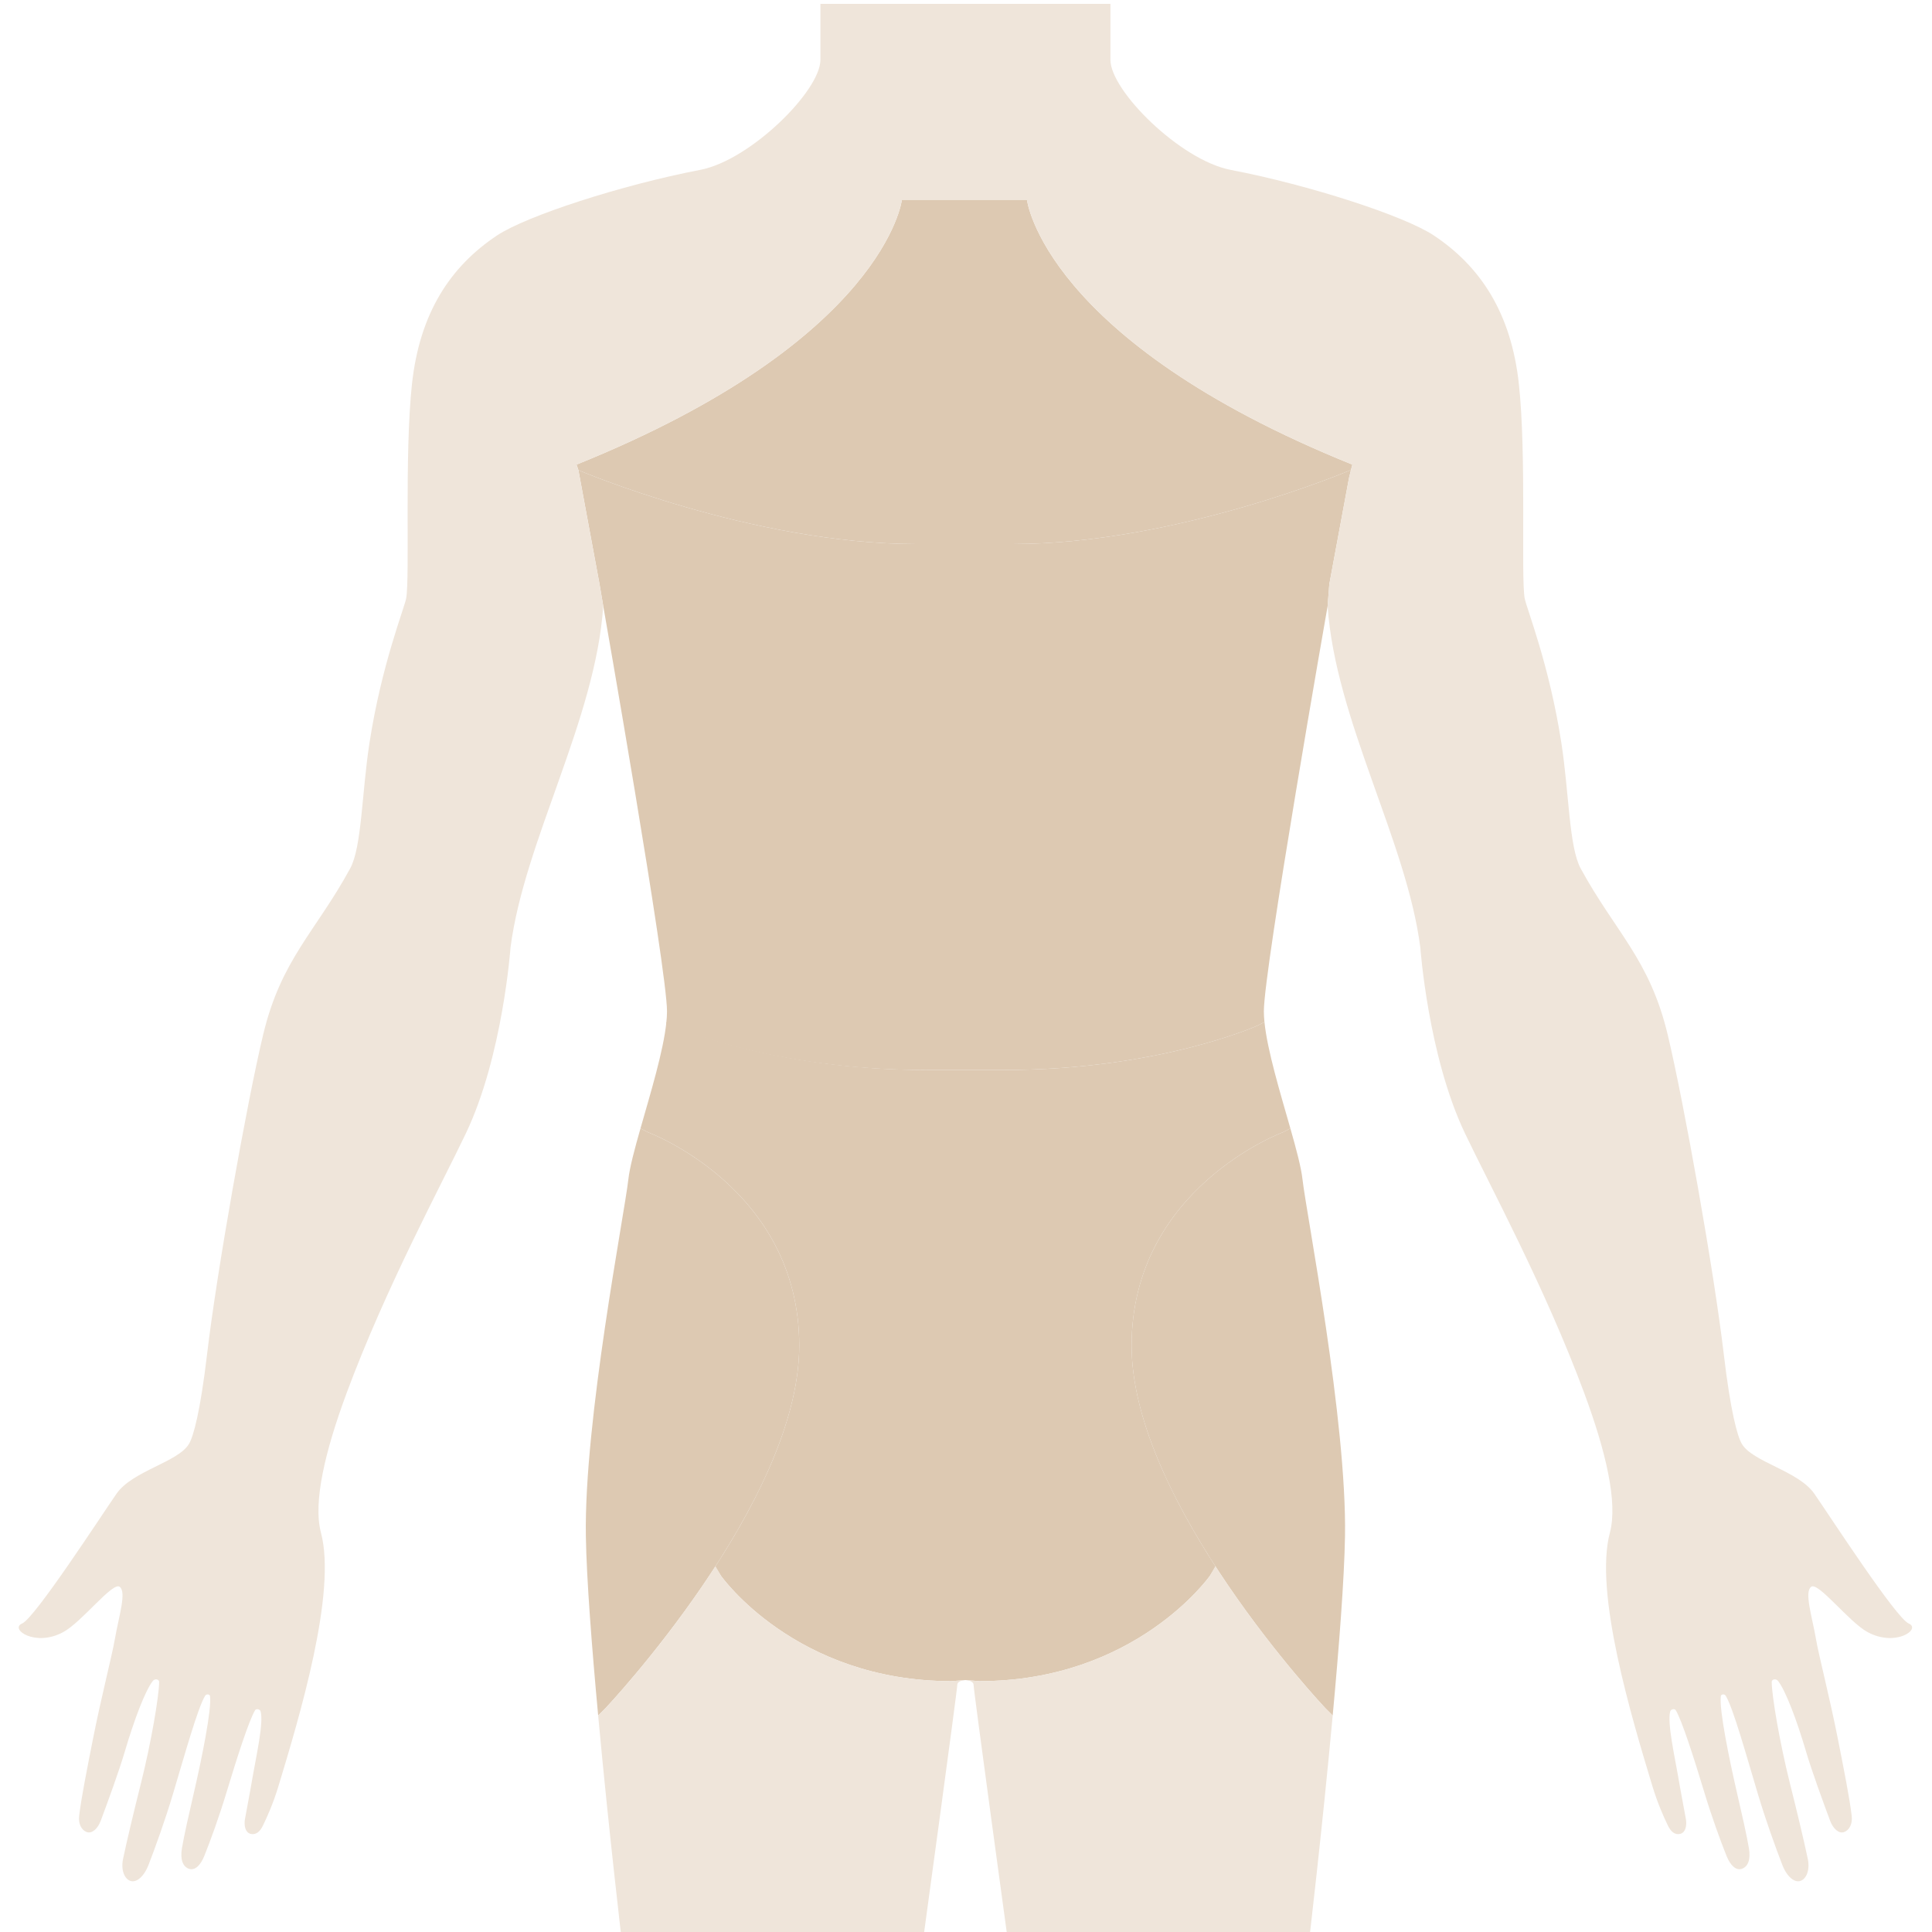 <?xml version="1.0" encoding="utf-8"?>
<!-- Generator: Adobe Illustrator 16.0.0, SVG Export Plug-In . SVG Version: 6.00 Build 0)  -->
<!DOCTYPE svg PUBLIC "-//W3C//DTD SVG 1.1//EN" "http://www.w3.org/Graphics/SVG/1.1/DTD/svg11.dtd">
<svg version="1.1" xmlns="http://www.w3.org/2000/svg" xmlns:xlink="http://www.w3.org/1999/xlink" x="0px" y="0px" width="282px"
	 height="282px" viewBox="0 0 500 498" enable-background="new 0 0 500 498" xml:space="preserve">

<g id="torso">
	<g id="selections">
		<path id="upper_back" fill="#DDC9B2" d="M261.94,139.801c42.684,0,87.558-19.132,87.558-19.132l0.14-0.064l0.34-1.37
			c-79.896-32.252-84.207-68.535-84.207-68.535h-13.133h-6.088h-13.134c0,0-4.31,36.283-84.206,68.535l0.479,1.435
			c0,0,44.874,19.132,87.558,19.132H261.94z"
			/>

		<path id="mid_back" fill="#DDC9B2" d="M343.585,155.846l0.44-5.658l5.103-27.524l0.51-2.059l-0.14,0.064
			c0,0-44.874,19.132-87.558,19.132h-24.693c-42.684,0-87.558-19.132-87.558-19.132l5.473,29.519l0.959,5.658
			c0,0,16.501,93.906,16.501,104.896c0,0.948-0.071,1.994-0.194,3.11l1.34,0.584c0,0,25.446,11.479,65.668,11.479h20.316
			c40.222,0,65.668-11.479,65.668-11.479l1.822-0.926c-0.1-0.986-0.159-1.919-0.159-2.769
			C327.083,249.752,343.585,155.846,343.585,155.846z"
			/>

		<path id="hip_right" fill="#DDC9B2" d="M337.084,304.197c-0.341-3.062-1.609-7.807-3.134-13.163l-1.963,1.006
			c0,0-39.127,14.487-39.127,55.211s50.071,93.748,50.071,93.748l1.971,1.975c1.636-17.667,2.997-35.227,3.183-46.367
			C348.584,366.636,338.084,313.188,337.084,304.197z"
			/>

		<path id="bottom" fill="#DDC9B2" d="M331.987,292.04l1.963-1.006c-2.604-9.152-5.957-20.098-6.708-27.524l-1.822,0.926
			c0,0-25.446,11.479-65.668,11.479h-9.899h-9.899c-40.222,0-65.668-11.479-65.668-11.479l-1.822-0.926
			c-0.751,7.427-4.104,18.372-6.708,27.524l1.963,1.006c0,0,39.127,14.487,39.127,55.211c0,18.572-10.414,39.701-21.744,57.193
			l1.496,2.389c0,0,19.185,27.248,59.649,27.248l3.606-0.279l3.606,0.279c40.465,0,59.649-27.248,59.649-27.248l1.496-2.389
			c-11.33-17.492-21.744-38.621-21.744-57.193C292.86,306.527,331.987,292.04,331.987,292.04z"
			/>

		<path id="hip_left" fill="#DDC9B2" d="M162.621,304.197c0.341-3.062,1.609-7.807,3.134-13.163l1.963,1.006
			c0,0,39.127,14.487,39.127,55.211s-50.071,93.748-50.071,93.748l-1.971,1.975c-1.636-17.667-2.997-35.227-3.183-46.367
			C151.121,366.636,161.621,313.188,162.621,304.197z"
			/>
	</g>

	<g id="Features">
		<path id="right_leg" fill="#EFE5DA" d="M342.932,440.999c0,0-14.868-15.745-28.4-36.665l-1.423,2.499
			c0,0-19.185,27.248-59.649,27.248l-3.606-0.279c1.051,0.042,2.102,0.482,2.102,1.195c0,1.424,9.123,68.003,9.123,68.003h77.508
			c0,0,3.54-29.837,6.317-60.026L342.932,440.999z"/>
		<path id="left_leg" fill="#EFE5DA" d="M156.773,440.999c0,0,14.868-15.745,28.4-36.665l1.423,2.499
			c0,0,19.185,27.248,59.649,27.248l3.606-0.279c-1.051,0.042-2.102,0.482-2.102,1.195c0,1.424-9.123,68.003-9.123,68.003H161.12
			c0,0-3.54-29.837-6.317-60.026L156.773,440.999z"/>
		<path id="arms" fill="#EFE5DA" d="M349.978,119.234c-79.896-32.252-84.207-68.535-84.207-68.535h-13.133h-6.088h-13.134
			c0,0-4.31,36.283-84.206,68.535l0.479,1.435l5.473,29.519l0.959,5.658c-2,29.469-20.5,60.939-24.001,88.411
			c0,0-2,27.973-11.501,47.952c-6.442,13.546-20.769,39.979-30.881,67.224c-5.611,15.121-8.769,28.375-6.669,36.251
			c4.128,15.473-5.616,47.792-11.014,65.598c-1.369,4.5-2.907,7.914-4.021,10.205c-0.734,1.51-1.793,2.487-3.221,2.103
			c-1.312-0.351-1.711-2.124-1.419-3.796c0.508-2.877,1.329-7.015,2.012-11.068c0.847-4.973,2.867-13.84,2.042-16.838
			c-0.142-0.52-1.128-0.785-1.432-0.282c-1.594,2.647-4.717,12.405-7.331,21.057c-1.965,6.514-4.231,12.729-5.814,16.659
			c-0.972,2.424-2.424,3.838-3.95,3.328c-1.652-0.561-2.326-2.513-1.827-5.392c0.63-3.605,1.783-8.684,3.066-14.223
			c2.066-8.938,4.67-21.717,4.19-25.098c-0.066-0.481-0.927-0.624-1.264-0.073c-1.914,3.149-5.336,15.436-8.311,25.384
			c-2.104,7.025-4.556,13.755-6.314,18.338c-1.232,3.196-3.247,4.756-4.775,4.168c-1.481-0.561-2.444-2.805-1.829-5.716
			c1.026-4.859,2.758-12.09,4.65-19.642c2.624-10.481,4.653-22.431,4.677-26.118c0.007-0.684-1.087-0.959-1.643-0.241
			c-1.99,2.564-4.837,10.111-7.26,18.33c-1.551,5.241-4.462,13.151-6.203,17.827c-0.767,2.07-2.285,3.448-3.649,2.93
			c-1.294-0.487-2.196-2.042-1.946-4.165c0.539-4.599,2.07-12.256,3.504-19.547c2.231-11.337,4.971-21.722,5.764-26.339
			c0.984-5.708,3.06-12.056,1.229-13.414c-1.831-1.356-9.769,9.104-14.604,11.72c-7.312,3.97-13.955-0.812-10.654-2.218
			c3.302-1.406,20.306-27.637,24.437-33.592c4.135-5.955,16.029-8.167,18.791-12.958c1.137-1.978,2.893-8.292,4.652-23.232
			c2.5-21.23,10.262-64.91,14.512-82.643c4.671-19.492,13.5-26.474,22.501-42.957c3.032-5.553,3.001-19.48,5.001-32.469
			c3.127-20.304,9.033-34.895,9.501-37.462c1.001-5.496-0.5-36.964,1.501-55.445c2-18.481,10-30.469,22.002-38.462
			c7.649-5.094,32.257-13.074,52.604-16.982c13.002-2.498,31.104-20.48,31.104-28.473c0-11.488,0-14.485,0-14.485h75.051
			c0,0,0,2.997,0,14.485c0,7.992,18.102,25.975,31.104,28.473c20.347,3.908,44.954,11.889,52.604,16.982
			c12.002,7.993,20.002,19.981,22.002,38.462c2.001,18.481,0.5,49.949,1.501,55.445c0.468,2.567,6.374,17.158,9.501,37.462
			c2,12.988,1.969,26.916,5.001,32.469c9.001,16.483,17.831,23.465,22.502,42.957c4.249,17.732,12.012,61.412,14.512,82.643
			c1.759,14.94,3.516,21.255,4.651,23.232c2.762,4.791,14.657,7.003,18.792,12.958c4.13,5.955,21.134,32.187,24.436,33.592
			c3.302,1.406-3.343,6.188-10.653,2.218c-4.835-2.616-12.773-13.076-14.604-11.72c-1.83,1.358,0.244,7.706,1.229,13.414
			c0.793,4.617,3.533,15.002,5.764,26.339c1.435,7.291,2.965,14.948,3.504,19.547c0.25,2.123-0.652,3.678-1.947,4.166
			c-1.363,0.519-2.882-0.86-3.647-2.931c-1.741-4.676-4.653-12.586-6.203-17.827c-2.424-8.219-5.271-15.766-7.26-18.33
			c-0.556-0.717-1.649-0.442-1.643,0.242c0.022,3.687,2.052,15.636,4.676,26.118c1.894,7.551,3.625,14.782,4.651,19.641
			c0.615,2.911-0.348,5.155-1.829,5.716c-1.529,0.588-3.544-0.972-4.776-4.168c-1.76-4.583-4.211-11.312-6.314-18.338
			c-2.975-9.948-6.396-22.234-8.31-25.384c-0.337-0.551-1.198-0.408-1.265,0.073c-0.479,3.381,2.125,16.159,4.191,25.098
			c1.282,5.539,2.437,10.617,3.066,14.224c0.499,2.878-0.176,4.83-1.827,5.391c-1.527,0.51-2.979-0.904-3.95-3.328
			c-1.583-3.931-3.85-10.146-5.814-16.659c-2.615-8.651-5.737-18.409-7.332-21.057c-0.303-0.503-1.289-0.237-1.432,0.282
			c-0.824,2.998,1.196,11.865,2.042,16.838c0.683,4.054,1.504,8.191,2.013,11.068c0.291,1.672-0.107,3.445-1.42,3.796
			c-1.428,0.385-2.486-0.593-3.22-2.102c-1.114-2.292-2.652-5.706-4.021-10.206c-5.397-17.806-15.143-50.125-11.015-65.598
			c2.1-7.876-1.057-21.13-6.669-36.251c-10.111-27.245-24.438-53.678-30.88-67.224c-9.502-19.979-11.502-47.952-11.502-47.952
			c-3.501-27.472-22.002-58.942-24-88.411l0.44-5.658l5.103-27.524L349.978,119.234z"/>
	</g>
</g>
</svg>
